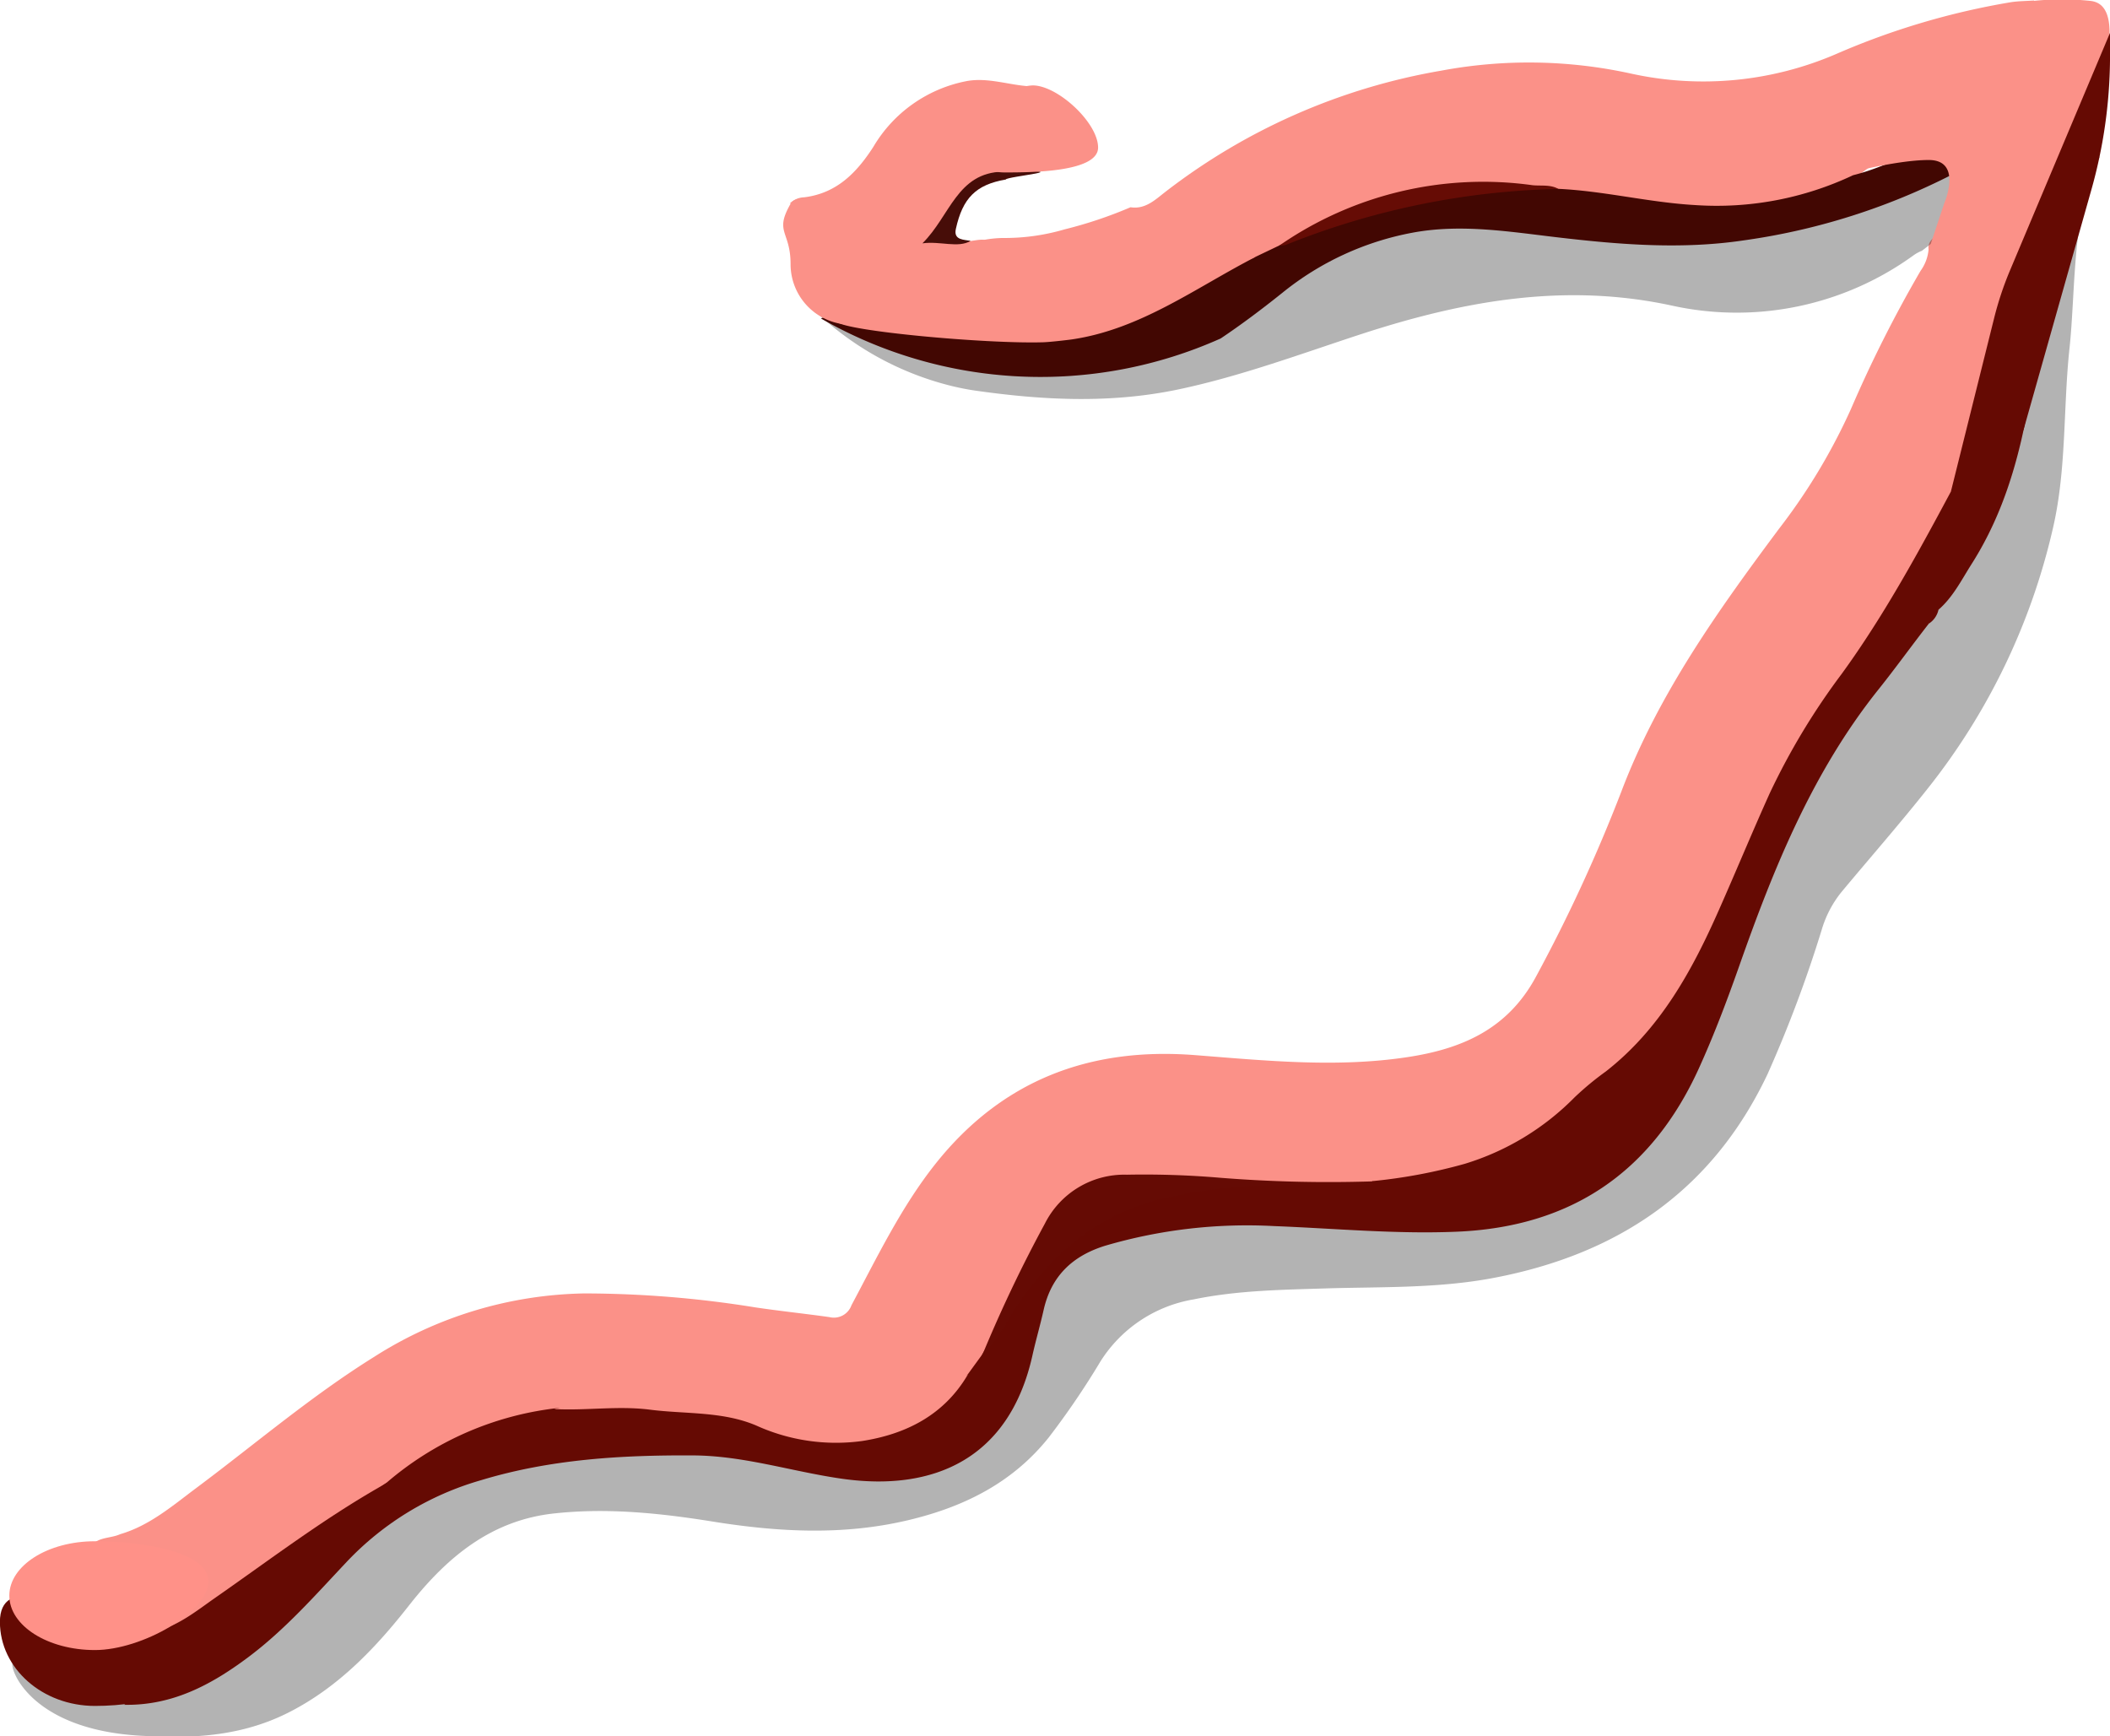 <svg xmlns="http://www.w3.org/2000/svg" width="244.34" height="201.09" viewBox="0 0 244.34 201.09">
  <defs>
    <style>
      .cls-1 {
        fill: #fb9188;
      }

      .cls-2 {
        opacity: 0.3;
      }

      .cls-3 {
        fill: #650a03;
      }

      .cls-4 {
        fill: #650b04;
      }

      .cls-5 {
        fill: #642e29;
      }

      .cls-6 {
        fill: #420702;
      }

      .cls-7 {
        fill: #660c05;
      }

      .cls-8 {
        fill: #470d08;
      }

      .cls-9 {
        fill: #ff9188;
      }
    </style>
  </defs>
  <title>Risorsa 98</title>
  <g id="Livello_2" data-name="Livello 2">
    <g id="_02_mappa0zoom" data-name="02_mappa0zoom">
      <g>
        <path class="cls-1" d="M13.92,177.67c3.43-1,6.1-3.33,8.88-5.4,6.81-5.09,13.28-10.62,20.52-15.13a46.66,46.66,0,0,1,24.32-7.35,124.38,124.38,0,0,1,19.85,1.62c2.84.42,5.7.72,8.55,1.12a2.16,2.16,0,0,0,2.56-1.37c3-5.62,5.78-11.42,9.77-16.43,7.66-9.6,17.77-13.49,30-12.54,8.2.64,16.44,1.48,24.64.23,6.17-.94,11.53-3.16,14.84-9.28a183.83,183.83,0,0,0,9.9-21.46C192,80.46,198.89,70.79,206,61.25a69.1,69.1,0,0,0,8.34-13.88,149.36,149.36,0,0,1,8.06-16,4.94,4.94,0,0,0,.93-2.47c-.11-.83.44-1.27,1-1.71A64.71,64.71,0,0,0,233.75,20a2.56,2.56,0,0,1,2.4-.87,2.3,2.3,0,0,1,1.73,1.36,3,3,0,0,1-.64,1.9,49.06,49.06,0,0,0-6.06,20.47,38.87,38.87,0,0,0-.42,4.89,9.13,9.13,0,0,1-.57,2.19C224.43,61.07,218.42,72.07,211,82.26c-4.15,5.7-6.77,12.23-9.48,18.68-2.37,5.64-4.78,11.23-8.34,16.26a29.08,29.08,0,0,1-6.42,6.89c-2.22,1.63-4.07,3.67-6.2,5.41A33.86,33.86,0,0,1,160.92,137a21.54,21.54,0,0,0-2.23.38,168.49,168.49,0,0,1-19.87-.6A45.8,45.8,0,0,0,128,137a7.36,7.36,0,0,0-5.36,3.39,57.83,57.83,0,0,0-5,9c-1.1,2.58-2.22,5.16-3.51,7.65a6.93,6.93,0,0,1-2.05,2.74c-5.12,4.37-11.17,5.54-17.67,5.17-7.72-.43-15.3-2.33-23.1-2-2.26.11-4.49.46-6.73.62a39.12,39.12,0,0,0-19.48,8.52c-6.94,4-13.4,8.76-19.9,13.45-1.45,1-3,2-4.5,2.86-.69.4-1.41.92-2.29.46a5,5,0,0,1-.73-1.88c-1-3.15-2.93-5.49-6.2-6.52a2.69,2.69,0,0,1-1.25-.66C10.76,177.87,12.62,178.27,13.92,177.67Z"/>
        <path class="cls-2" d="M243.16,18.17c-3.26,6.16-2.77,15.29-3.51,22.17s-.33,14-1.92,20.84a75.49,75.49,0,0,1-14.5,30.14c-3.23,4.08-6.67,8-10,12a12.62,12.62,0,0,0-2.27,4.34,147,147,0,0,1-6.28,16.74c-6.43,13.57-17.41,20.91-31.86,23.62-6.3,1.18-12.7,1-19.05,1.18-5.21.17-10.41.22-15.54,1.28a15.86,15.86,0,0,0-10.8,7.19,92.73,92.73,0,0,1-6,8.82c-4.18,5.22-9.76,8-16.14,9.53-7.48,1.8-14.94,1.42-22.44.24-6.16-1-12.35-1.67-18.6-1-7.29.76-12.4,5-16.75,10.49-3.91,5-8.22,9.58-14,12.53-4.92,2.52-10.18,3.06-15.6,2.79-14.94-.22-17-8.56-16.38-8.5,2.7.23,10.44,5.86,12.73,4.53,9.35-.48,16.06-5.91,21.65-12.53a43.44,43.44,0,0,1,29.53-15.74c7.81-.88,15.59-1.26,23.37.09,3,.52,5.87,1.45,8.87,1.81a25.64,25.64,0,0,0,9-.25,15.09,15.09,0,0,0,10.83-9,38.76,38.76,0,0,0,2.53-8.69c1-5.42,4.36-8.34,9.53-9.53a66.23,66.23,0,0,1,19.16-1.71c7.86.48,15.74,1.05,23.63.17a27.59,27.59,0,0,0,21.86-14.27,91.72,91.72,0,0,0,7.4-17.63,109.07,109.07,0,0,1,21.25-37.57c.52-.67,1.07-1.31,1.53-2A50.52,50.52,0,0,0,234.61,45.1c.41-3,.78-6.1,1.41-9.11a19.91,19.91,0,0,0,.43-2.52c.52-3.92,2.39-7.37,3.82-11a3.41,3.41,0,0,1,1.16-1.66C242.61,20.49,241.9,17.34,243.16,18.17Z"/>
        <path class="cls-1" d="M130.92,24c1.67.27,2.84-.85,3.94-1.71A72.1,72.1,0,0,1,166.91,8.18a55.12,55.12,0,0,1,22,.35,38.84,38.84,0,0,0,23.73-2.28,86.32,86.32,0,0,1,20.25-6c.88-.13,1.77-.13,2.65-.19a.66.66,0,0,1-.27.87A13.55,13.55,0,0,0,231,8.1c.21,3.17-1.58,4.5-4.36,5.6a54.41,54.41,0,0,0-12.11,7.12c-3.44,2-7.26,2.76-11.14,3.35-5.73.86-11.33-.21-16.95-1-2-.27-3.93-.61-5.9-.82-10.33-1.81-20.15-.49-29.31,4.82a25.9,25.9,0,0,0-2.67,1.53,20.37,20.37,0,0,1-3.35,1.55c-5,1.66-10,3.5-15.22,4.29-7.41,1.12-14.75.33-22.08-.8-.65-.1-1.61-.17-1.66-.93s.85-1,1.48-1.25c2.34-1,3.51-2.45,5.74-3.68a13,13,0,0,1,2.67-.32,24.58,24.58,0,0,0,7.15-1A49.47,49.47,0,0,0,130.92,24Z"/>
        <path class="cls-2" d="M224.56,27.51l-2,1.53a4.53,4.53,0,0,0-1,.55,34.88,34.88,0,0,1-28,5.79c-12.43-2.68-24.17-.52-35.92,3.31-7,2.29-14,4.9-21.24,6.42-7.85,1.64-15.66,1.24-23.5.12-.83-.12-1.75-.3-2.7-.53a35,35,0,0,1-15.08-8,2.24,2.24,0,0,0-.75-.53c1.32-1.75,4.35,2.2,6.18,1a4.23,4.23,0,0,1,1.83.16A57.84,57.84,0,0,0,119.08,39a9.79,9.79,0,0,1,4.05.41c7.23,4.19,13.81,2.56,20.07-2.19,2.19-1.66,4.3-3.41,6.54-5a33.24,33.24,0,0,1,23.73-6.12c6.33.72,12.66,1.75,19,1.76a70.64,70.64,0,0,0,31-7.15c1.28-.62,2.46-1.53,4-1.61,1,.2.9.93.59,1.55C226.91,23,226.12,25.43,224.56,27.51Z"/>
        <path class="cls-1" d="M119.33,10c-3,2.14-3.58,5.26-3.62,8.63-.41,1-1.37,1.28-2.24,1.64-4.54,1.88-9.18,3.49-13.77,5.26a2.25,2.25,0,0,1-2.15.13,11.38,11.38,0,0,0-6.09-2.09,2.43,2.43,0,0,1,1.66-.72c3.77-.46,6.08-2.85,8-5.82A16.06,16.06,0,0,1,112,9.38C114.47,8.95,116.88,9.87,119.33,10Z"/>
        <path class="cls-3" d="M14.38,197.43a10.56,10.56,0,0,0,4.1-8.23,4.6,4.6,0,0,1,2.37-.52c6.63.25,11.23-3.3,15.29-8,2.73-3.14,5.14-6.59,8.66-9a36.64,36.64,0,0,1,19.39-8.57,79.23,79.23,0,0,1,18.8.37,35.67,35.67,0,0,1,6.35,1.57c8.85,2.94,16.47,1.07,22.75-5.92l1.55-2.13c2.45-4,4.65-8.21,8.08-11.6a27.18,27.18,0,0,1,13.54-7.35,44.52,44.52,0,0,1,11.2-1.06c4.11.14,8.23,0,12.34,0,4.08-.46,8.19-.56,12.25-1.21,6.12-1,11.85-2.95,16.63-7.1A31.84,31.84,0,0,0,196,117.39a88.59,88.59,0,0,0,5.13-14.75c.82-3.4,2.91-6.48,4.54-9.65a112,112,0,0,1,11-17.12,17,17,0,0,1,3.17-3.22c1.05-.79,2.21-1.48,3.53-.44-2,2.56-3.86,5.16-5.87,7.67-7.62,9.55-12.11,20.66-16.1,32-1.41,4-2.92,8-4.68,11.87-5.47,12-14.77,18.33-28,18.89-7.09.3-14.13-.38-21.19-.65A58.36,58.36,0,0,0,128,144.26c-3.8,1.17-6.27,3.52-7.15,7.46-.39,1.74-.89,3.45-1.28,5.19-2.65,12-11.4,15.84-22,14.35-5.76-.81-11.35-2.67-17.24-2.71-8.33-.05-16.58.43-24.63,2.87a34.45,34.45,0,0,0-15.48,9.38c-3.67,3.89-7.2,7.93-11.53,11.16S19.89,197.53,14.38,197.43Z"/>
        <path class="cls-3" d="M223.38,72.21a4.36,4.36,0,0,0-4,1.53c-4.61,4.76-7.82,10.5-11.34,16-2.36,3.71-3.72,7.91-6,11.69-1.18,2-1,4.46-1.82,6.66-2.37,6.66-4.83,13.23-9.65,18.6a27.73,27.73,0,0,1-11.3,7.56,38.21,38.21,0,0,1-13.79,2.58c-2.19,0-4.33.67-6.53.39q-.2-.15-.14-.29t.14-.15a61.53,61.53,0,0,0,10.67-2,30.21,30.21,0,0,0,12.71-7.69,33.88,33.88,0,0,1,3.62-3c6.26-4.89,9.95-11.58,13.08-18.66,2-4.51,3.88-9.07,5.91-13.57A79.61,79.61,0,0,1,213.3,78c6.42-8.85,11.23-18.64,16.45-28.2.59.44.53,1.07.46,1.68-.77,6.72-2.29,13.21-5.73,19.13A2.58,2.58,0,0,1,223.38,72.21Z"/>
        <path class="cls-4" d="M159,136.81v.44c-4.18,0-8.38-.13-12.55.06a56.5,56.5,0,0,0-12.93,1.79c-7.24,2.06-12.34,6.8-16.31,13a23.93,23.93,0,0,1-3.53,5A159.51,159.51,0,0,1,121,141.7a10.29,10.29,0,0,1,9.49-5.66,104.12,104.12,0,0,1,10.87.36A158.57,158.57,0,0,0,159,136.81Z"/>
        <path class="cls-3" d="M224.48,70.61c1.14-3.7,2.79-7.22,3.71-11a54.24,54.24,0,0,0,1.56-9.81l.5-1.91c1.13-4.25,3.26-8.12,4.66-12.27.21-.63.46-1.33,1.3-1.44.68.52.4,1.17.25,1.8-1.29,10.18-2.46,20.41-8.16,29.36C227.14,67.17,226.16,69.15,224.48,70.61Z"/>
        <path class="cls-3" d="M44.79,171.74C41,176,37.3,180.31,33.31,184.35s-9.22,5.3-14.84,4.84a.53.53,0,0,1,0-.39c2.41-.72,4.34-2.28,6.35-3.69C31.41,180.52,37.78,175.65,44.79,171.74Z"/>
        <path class="cls-1" d="M112.08,159.18c-2.74,4.69-7.17,6.91-12.24,7.7a22.34,22.34,0,0,1-12.26-1.79c-3.92-1.67-8.21-1.31-12.33-1.84-3.68-.47-7.38.13-11.07-.07a24,24,0,0,1,5.83-.75c6.58-.42,13.06.64,19.56,1.47,6.14.78,12.24.91,18.07-1.84C109.27,161.27,110.55,160.05,112.08,159.18Z"/>
        <path class="cls-5" d="M236,34.3a1.47,1.47,0,0,1,.62-1.34l.28.52c-.14.84.05,1.74-.46,2.5C236.25,35.44,236.61,34.75,236,34.3Z"/>
        <path class="cls-6" d="M214.59,20.29c3.74-.93,7.08-2.87,10.7-4.12,1.53-.53,3.06-1.09,4.93-1.75a13.17,13.17,0,0,1-2.5,4.92,76,76,0,0,1-25.81,8.5c-7.19,1.07-14.36.49-21.52-.35-5.58-.65-11.16-1.59-16.78-.55a33.76,33.76,0,0,0-15.15,7c-2.3,1.84-4.66,3.62-7.11,5.26A51.09,51.09,0,0,1,95.1,36.9c-.14-.85,28.54,2,29.13,1.88,6.24-.94,11.41-4.37,16.84-7.19,1.39-.72,2.87-1.22,4.31-1.84l2.74-1.31a72.64,72.64,0,0,1,27.68-6.86,19.22,19.22,0,0,1,4.67.29c5.32.25,10.51,1.58,15.84,1.88A36.93,36.93,0,0,0,214.59,20.29Z"/>
        <path class="cls-1" d="M145.38,29.76c-6.92,3.56-13.28,8.38-21.28,9.55-.43.06-2.52.31-3.35.33-6.62.19-22.77-1.29-23.85-2.37-3.51-3.51,4.33-8.26.64-11.61,6.11-2.21,12.27-4.27,18.16-7l.42,1.26c0,.94-.78.86-1.31.88a4,4,0,0,0-3.37,2,57.23,57.23,0,0,1-3.31,4.71c1.52.14,2.27.65,3.54.4,1,.19,2.71-.76,3.2.58a59.21,59.21,0,0,1-8.6,4.34,87.54,87.54,0,0,0,10.68,1.44,55.19,55.19,0,0,0,26.26-4A3.81,3.81,0,0,1,145.38,29.76Z"/>
        <path class="cls-7" d="M180.47,21.88a89.59,89.59,0,0,0-31.54,6.47,3.36,3.36,0,0,1-.8.1,41.42,41.42,0,0,1,29.35-7C178.47,21.55,179.53,21.35,180.47,21.88Z"/>
        <path class="cls-8" d="M116.47,20.79c-3.47.59-5,2.17-5.78,5.72-.3,1.34,1,1.23,1.71,1.39-1.47.86-3.48,0-5.58.28,3.22-3.19,4-8.19,9.32-8.3C125.72,19.61,116.5,20.43,116.47,20.79Z"/>
        <path class="cls-1" d="M212.9,20.33s6.48-1.8,10.45-1.8,1.8,5,1.8,5l-1.8,5.4.36,3.6,14-12.25s6.48-9.37,6.12-10.81,2.16-9-1.8-9.37a30.84,30.84,0,0,0-6.48,0l-7.2,2.52Z"/>
        <path class="cls-3" d="M244.34,3.81l0,3.17a57,57,0,0,1-2.13,14.9L234.32,49.8l-8.4,7.11,5-20.06a37.83,37.83,0,0,1,1.83-5.51Z"/>
        <path class="cls-3" d="M24.5,190.36c0,5.37-7.44,7.2-13.51,7.2s-11-4.35-11-9.73,6.92-2.47,12.61-.36C22.33,191.08,24.5,185,24.5,190.36Z"/>
        <path class="cls-9" d="M24.14,183.16c0,3.48-7.68,7.93-13.15,7.93s-9.91-2.82-9.91-6.3,4.44-6.3,9.91-6.3S24.14,179.68,24.14,183.16Z"/>
        <path class="cls-1" d="M105.55,30.6c0,3.88,3.6,7-7,7a7,7,0,0,1-7-7c0-3.88-1.92-3.66,0-7C92.94,21.05,105.55,26.72,105.55,30.6Z"/>
        <path class="cls-1" d="M127.16,17.09c0,2.88-7.92,2.88-10.81,2.88s-2.16-1.62-2.16-4.5a5.7,5.7,0,0,1,5.4-5.58C122.48,9.89,127.16,14.21,127.16,17.09Z"/>
      </g>
    </g>
  </g>
</svg>
